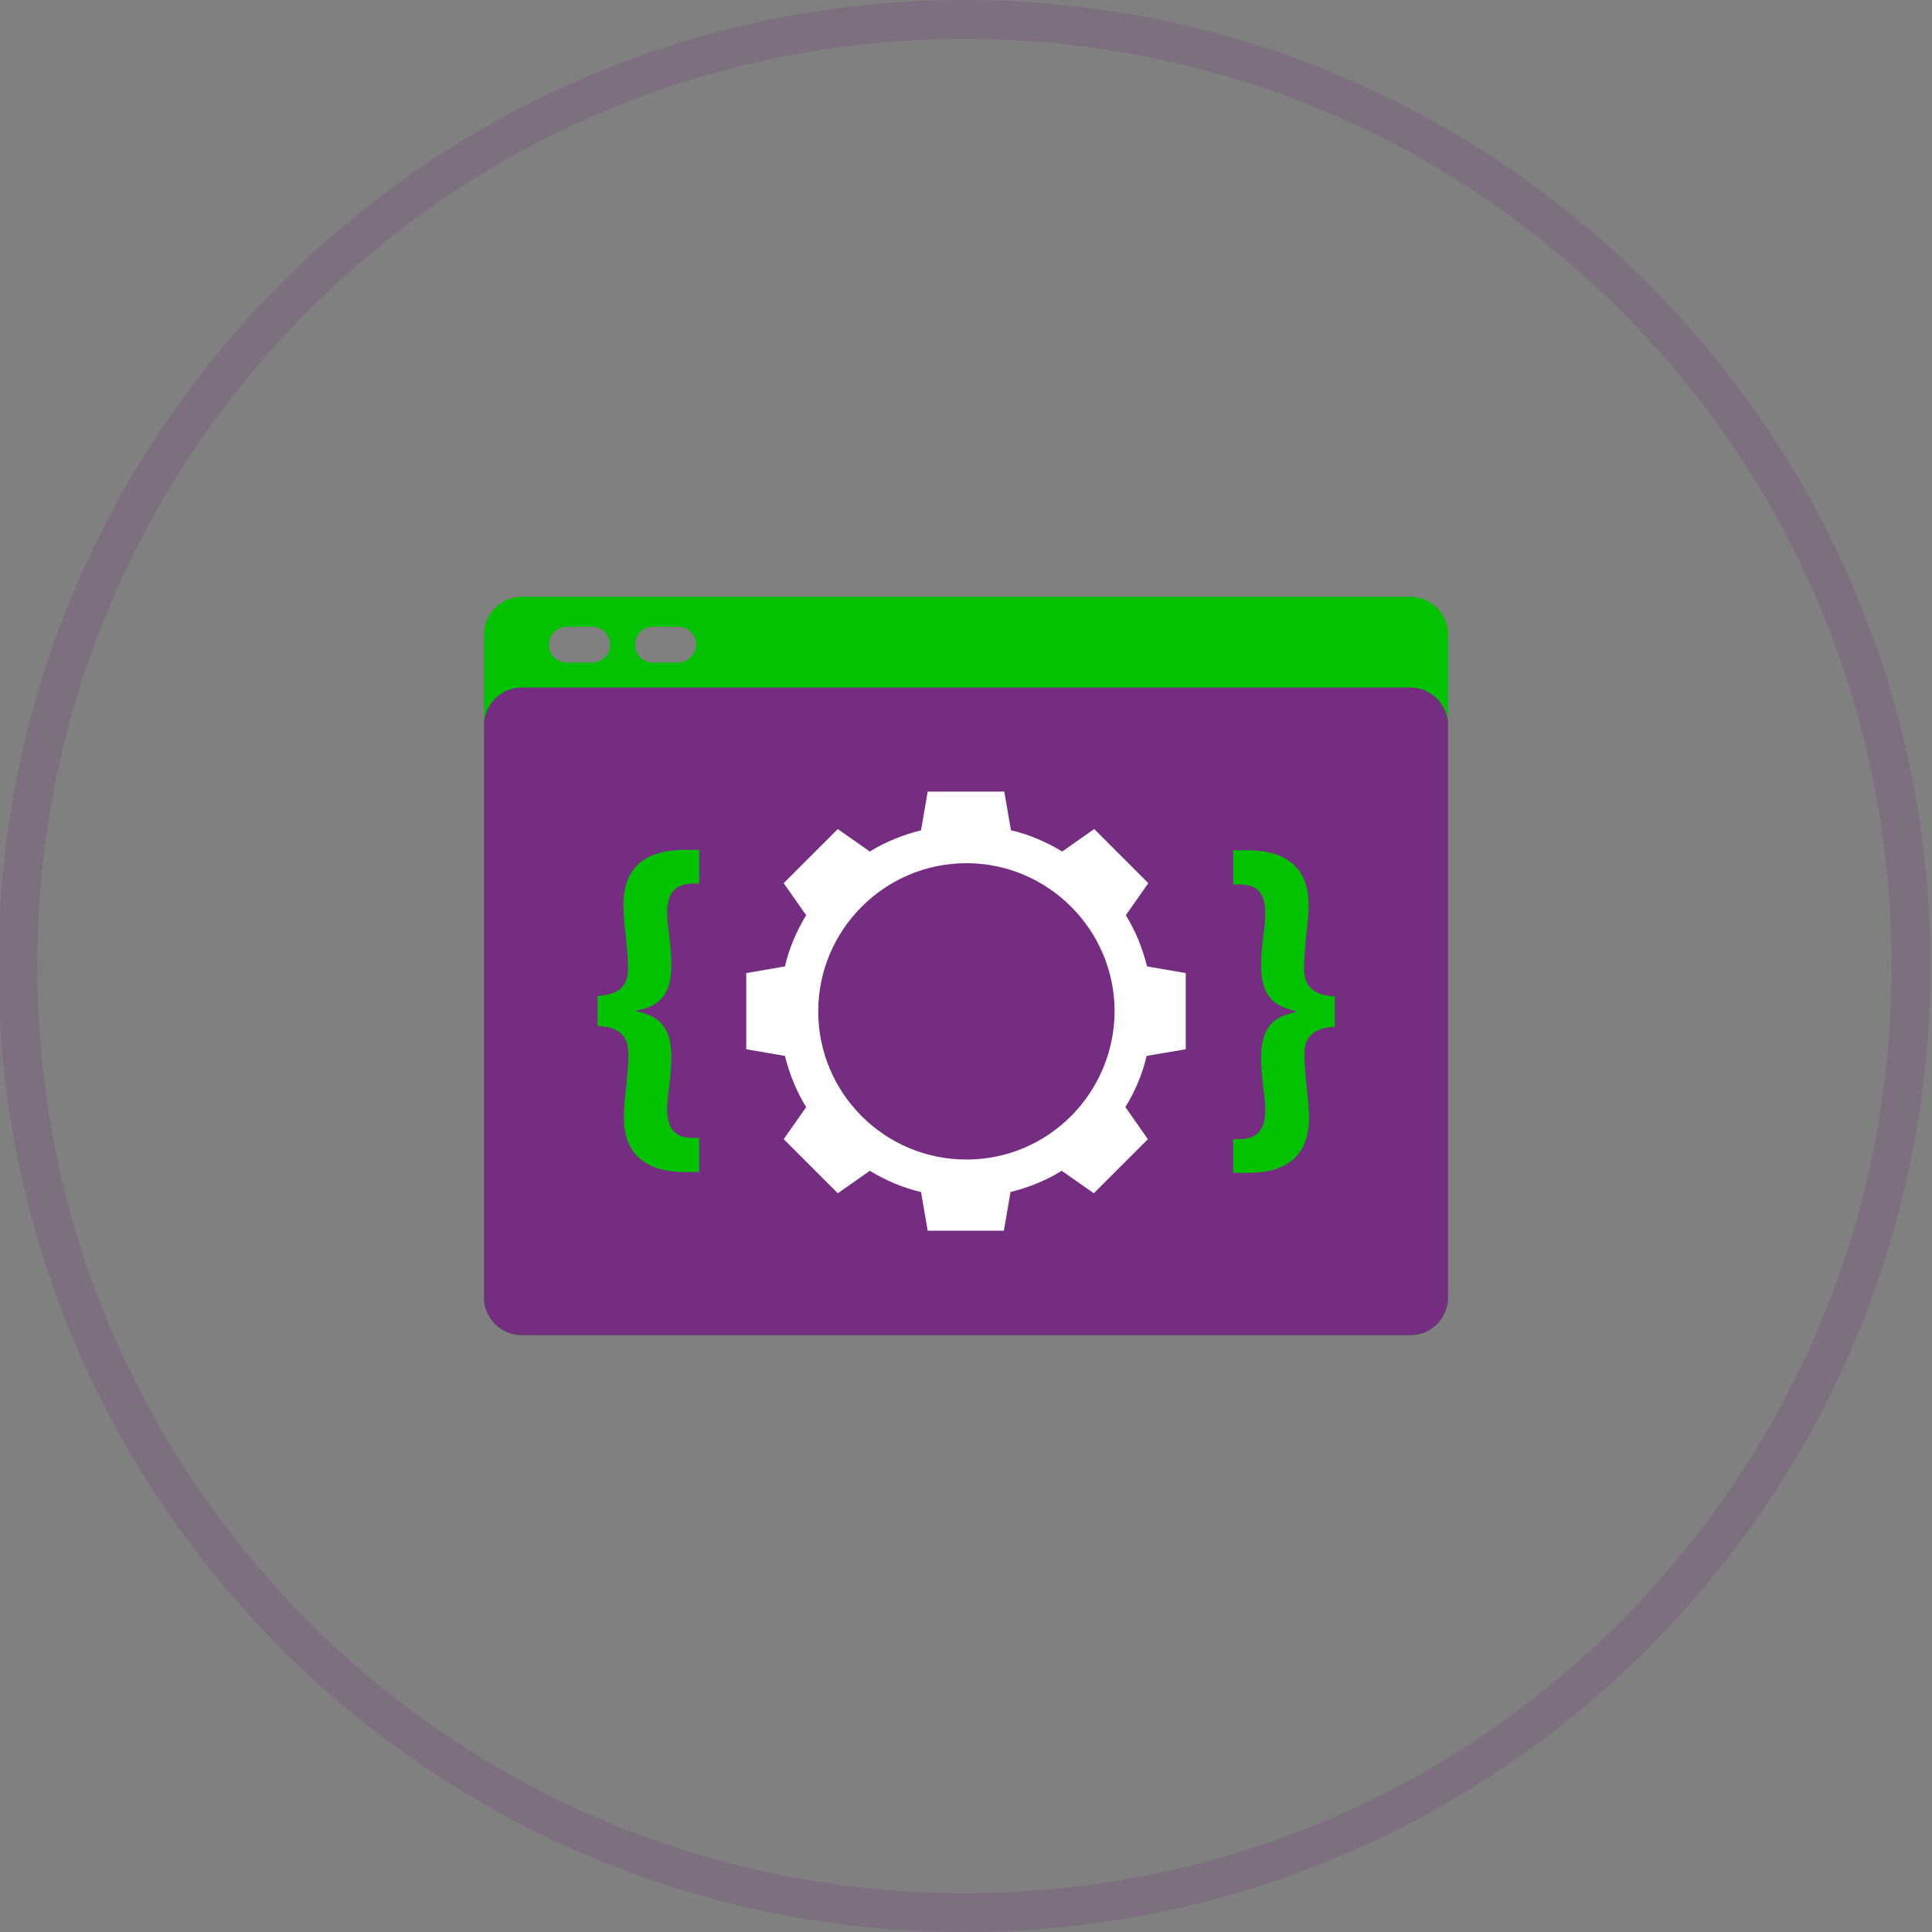 <svg width="84" height="84" viewBox="0 0 84 84" fill="none" xmlns="http://www.w3.org/2000/svg">
<rect x="0" y="0" width="84" height="84" fill="#808080" stroke="none"/>
<g clip-path="url(#clip0_713_3996)">
<path d="M61.328 25.948H22.672C21.785 25.948 21.043 26.69 21.043 27.576V56.424C21.043 57.31 21.785 58.052 22.672 58.052H61.328C62.233 58.052 62.957 57.31 62.957 56.424V27.576C62.957 26.69 62.215 25.948 61.328 25.948ZM25.748 28.807H24.645C24.21 28.807 23.866 28.463 23.866 28.029C23.866 27.595 24.21 27.251 24.645 27.251H25.748C26.183 27.251 26.527 27.595 26.527 28.029C26.527 28.463 26.183 28.807 25.748 28.807ZM29.495 28.807H28.391C27.956 28.807 27.613 28.463 27.613 28.029C27.613 27.595 27.956 27.251 28.391 27.251H29.495C29.929 27.251 30.273 27.595 30.273 28.029C30.237 28.463 29.893 28.807 29.495 28.807Z" fill="#03C202"/>
<path d="M61.328 58.052H22.672C21.785 58.052 21.043 57.31 21.043 56.424V31.522C21.043 30.635 21.785 29.893 22.672 29.893H61.328C62.215 29.893 62.957 30.635 62.957 31.522V56.406C62.957 57.31 62.233 58.052 61.328 58.052Z" fill="#742D80"/>
<path d="M58.052 44.642C56.84 44.697 56.713 45.348 56.713 45.837C56.713 46.289 56.767 46.723 56.803 47.212C56.858 47.683 56.912 48.153 56.912 48.605C56.912 50.361 55.808 50.994 54.252 50.994H53.618V49.529H53.926C54.722 49.51 55.012 49.04 55.012 48.262C55.012 47.972 54.976 47.628 54.921 47.266C54.885 46.886 54.831 46.488 54.831 46.036C54.813 44.697 55.356 44.19 56.333 44.009V43.955C55.338 43.755 54.813 43.231 54.831 41.928C54.831 41.457 54.885 41.077 54.921 40.715C54.976 40.335 55.012 40.027 55.012 39.702C55.012 38.923 54.74 38.471 53.926 38.453H53.618V36.969H54.234C55.881 36.969 56.894 37.693 56.894 39.34C56.894 39.792 56.84 40.245 56.785 40.733C56.749 41.204 56.695 41.674 56.695 42.109C56.713 42.633 56.84 43.267 58.034 43.321V44.642H58.052Z" fill="#03C202"/>
<path d="M25.966 43.303C27.178 43.249 27.305 42.597 27.305 42.109C27.305 41.656 27.251 41.222 27.214 40.733C27.16 40.263 27.106 39.792 27.106 39.34C27.106 37.584 28.21 36.951 29.766 36.951H30.399V38.417H30.092C29.296 38.435 29.006 38.905 29.006 39.684C29.006 39.973 29.042 40.317 29.096 40.679C29.133 41.059 29.187 41.457 29.187 41.91C29.205 43.249 28.662 43.755 27.685 43.936V43.973C28.68 44.172 29.205 44.697 29.187 45.999C29.187 46.47 29.133 46.85 29.096 47.212C29.042 47.592 29.006 47.9 29.006 48.225C29.006 49.004 29.277 49.456 30.092 49.474H30.399V50.958H29.784C28.137 50.958 27.124 50.234 27.124 48.587C27.124 48.135 27.178 47.682 27.233 47.194C27.269 46.723 27.323 46.253 27.323 45.819C27.305 45.294 27.178 44.66 25.984 44.606V43.303H25.966Z" fill="#03C202"/>
<path d="M51.555 45.62V42.308L49.872 42.018C49.673 41.222 49.366 40.462 48.949 39.792L49.927 38.399L47.574 36.046L46.181 37.023C45.493 36.607 44.751 36.281 43.955 36.1L43.665 34.417H40.335L40.045 36.1C39.249 36.299 38.489 36.607 37.819 37.023L36.426 36.046L34.073 38.399L35.051 39.792C34.634 40.48 34.309 41.222 34.128 42.018L32.445 42.308V45.62L34.128 45.909C34.327 46.705 34.634 47.465 35.051 48.135L34.073 49.529L36.426 51.881L37.819 50.904C38.507 51.32 39.249 51.646 40.045 51.827L40.335 53.51H43.647L43.936 51.827C44.733 51.628 45.493 51.32 46.162 50.904L47.556 51.881L49.908 49.529L48.931 48.135C49.347 47.447 49.673 46.705 49.854 45.909L51.555 45.62ZM42.018 50.415C38.453 50.415 35.575 47.52 35.575 43.973C35.575 40.426 38.471 37.53 42.018 37.53C45.565 37.53 48.461 40.426 48.461 43.973C48.443 47.52 45.583 50.415 42.018 50.415Z" fill="white"/>
<path opacity="0.2" d="M41.932 1.692C52.692 1.692 62.82 5.887 70.444 13.489C78.068 21.09 82.241 31.218 82.241 42C82.241 52.759 78.045 62.887 70.444 70.511C62.82 78.135 52.714 82.308 41.932 82.308C31.173 82.308 21.045 78.113 13.421 70.511C5.82 62.887 1.624 52.759 1.624 42C1.624 31.241 5.82 21.113 13.421 13.489C21.045 5.887 31.173 1.692 41.932 1.692ZM41.932 0C18.744 0 -0.068 18.812 -0.068 42C-0.068 65.188 18.744 84 41.932 84C65.12 84 83.932 65.188 83.932 42C83.932 18.812 65.12 0 41.932 0Z" fill="#742D80"/>
</g>
<defs>
<clipPath id="clip0_713_3996">
<rect width="84" height="84" fill="white"/>
</clipPath>
</defs>
</svg>
